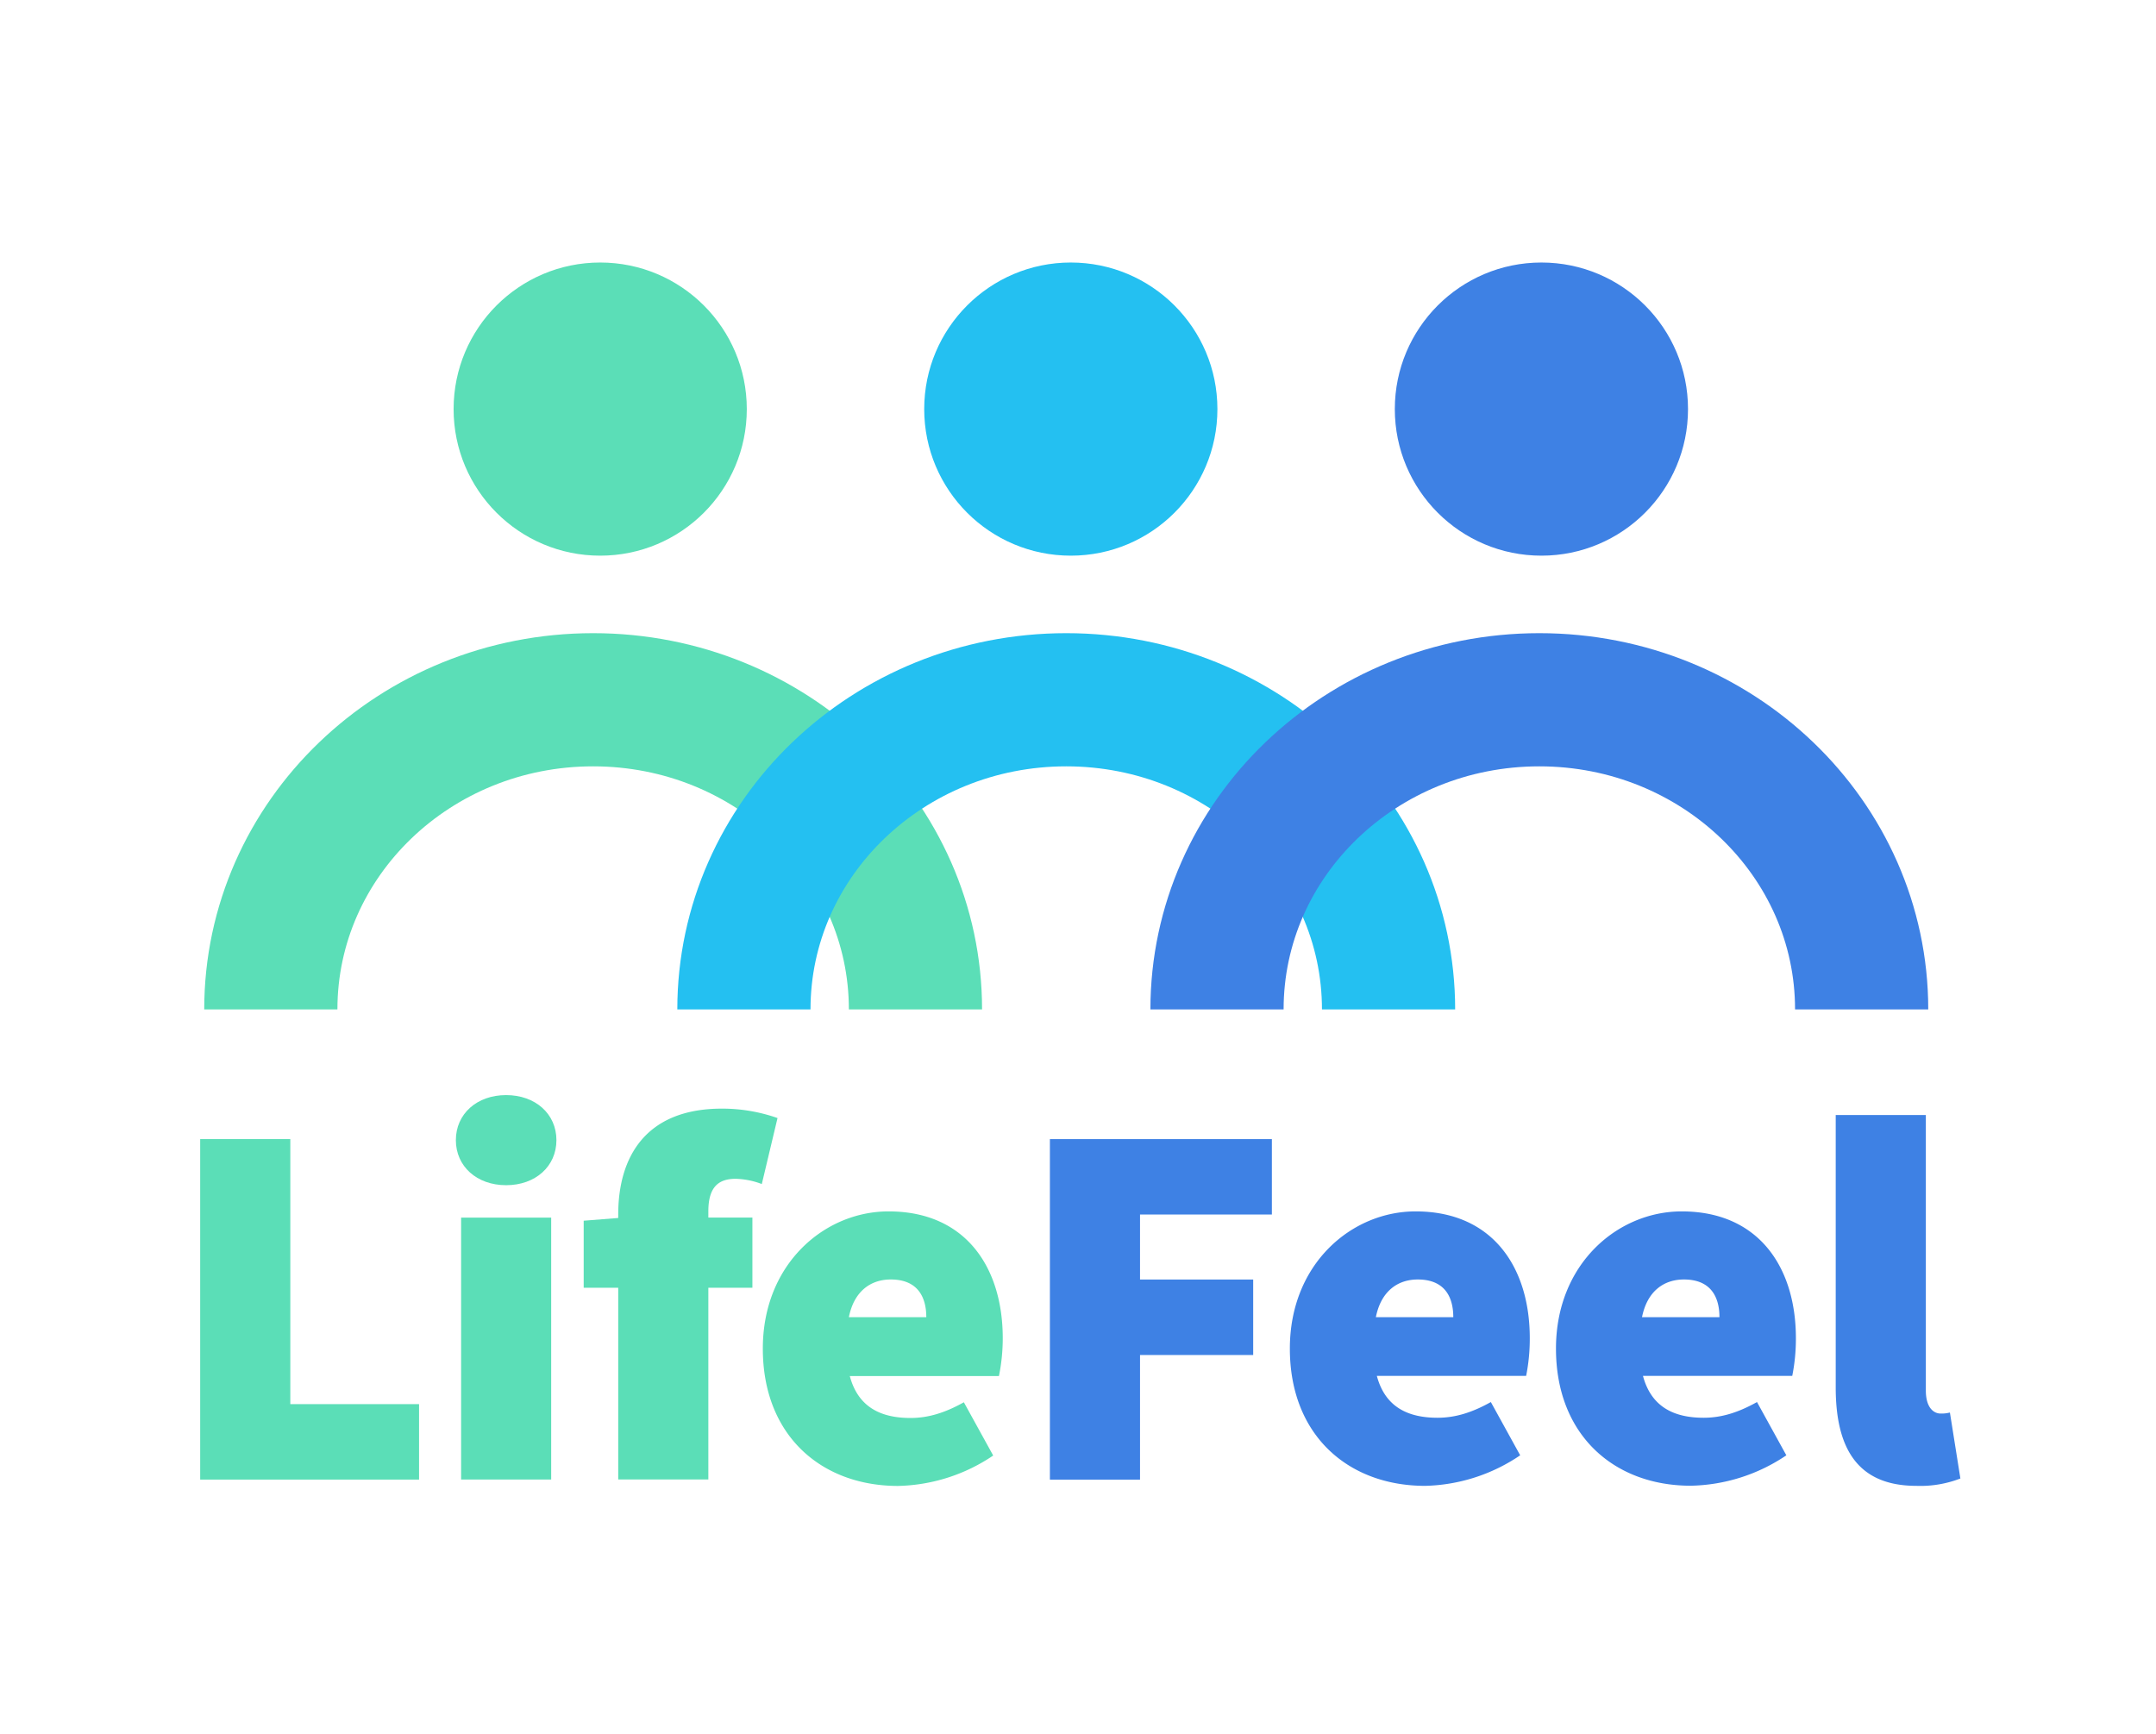 <svg xmlns="http://www.w3.org/2000/svg" viewBox="0 0 485.62 390.64"><defs><style>.cls-1{isolation:isolate;}.cls-2{fill:#5bdeb7;}.cls-3{fill:#24c0f1;}.cls-4{fill:#3e81e4;}.cls-5,.cls-6,.cls-7{fill:none;stroke-linejoin:round;stroke-width:30px;}.cls-5{stroke:#5bdeb7;}.cls-6{stroke:#24c0f1;}.cls-6,.cls-7{mix-blend-mode:multiply;}.cls-7{stroke:#3e81e4;}</style></defs><title>лого+текст</title><g class="cls-1"><g id="Лого"><g id="Рисунок"><circle class="cls-2" cx="135.19" cy="92.16" r="33.02"/><circle class="cls-3" cx="241.19" cy="92.16" r="33.02"/><circle class="cls-4" cx="347.19" cy="92.16" r="33.02"/><path class="cls-5" d="M61,227.4c0-38.53,32.51-69.76,72.6-69.76s72.6,31.23,72.6,69.76"/><path class="cls-6" d="M167.56,227.4c0-38.53,32.5-69.76,72.6-69.76s72.6,31.23,72.6,69.76"/><path class="cls-7" d="M274.12,227.4c0-38.53,32.5-69.76,72.6-69.76s72.6,31.23,72.6,69.76"/></g><g id="Текст"><path class="cls-2" d="M45.09,256.61h20.3v59.71h29v17H45.09Z"/><path class="cls-2" d="M102.68,256.85c0-5.9,4.72-10.15,11.32-10.15s11.33,4.25,11.33,10.15S120.61,267,114,267,102.68,262.75,102.68,256.85Zm1.18,17.46h20.29v59H103.86Z"/><path class="cls-2" d="M131.47,275l9-.71h29v15.81h-38Zm7.78-1.42c0-12.62,5.9-23.83,23.37-23.83a37.69,37.69,0,0,1,12.51,2.12l-3.54,14.87a17.51,17.51,0,0,0-5.9-1.18c-3.78,0-6.14,1.77-6.14,7.32v60.41h-20.3Z"/><path class="cls-2" d="M171.82,303.81c0-19.11,13.93-30.91,28.32-30.91,17.46,0,25.72,12.74,25.72,28.55A42.68,42.68,0,0,1,225,310H191.41c1.89,7.08,7.08,9.44,13.69,9.44,4,0,7.78-1.18,12-3.54l6.61,12a39.71,39.71,0,0,1-21.48,6.85C185,334.73,171.82,323.4,171.82,303.81Zm36.82-7.08c0-4.48-1.89-8.49-8-8.49-4.48,0-8.26,2.59-9.44,8.49Z"/><path class="cls-4" d="M236.48,256.61h50v17H256.78v14.64h25.49v17H256.78v28.08h-20.3Z"/><path class="cls-4" d="M290.53,303.81c0-19.11,13.92-30.91,28.32-30.91,17.46,0,25.72,12.74,25.72,28.55a42.68,42.68,0,0,1-.82,8.5H310.12c1.88,7.08,7.08,9.44,13.68,9.44,4,0,7.79-1.18,12-3.54l6.61,12A39.71,39.71,0,0,1,321,334.73C303.74,334.73,290.53,323.4,290.53,303.81Zm36.81-7.08c0-4.48-1.88-8.49-8-8.49-4.48,0-8.26,2.59-9.44,8.49Z"/><path class="cls-4" d="M350.47,303.81c0-19.11,13.92-30.91,28.32-30.91,17.46,0,25.72,12.74,25.72,28.55a42.68,42.68,0,0,1-.82,8.5H370.06c1.89,7.08,7.08,9.44,13.69,9.44,4,0,7.78-1.18,12-3.54l6.61,12a39.71,39.71,0,0,1-21.48,6.85C363.69,334.73,350.47,323.4,350.47,303.81Zm36.82-7.08c0-4.48-1.89-8.49-8-8.49-4.48,0-8.26,2.59-9.44,8.49Z"/><path class="cls-4" d="M413.48,312.54V251.19h20.3v62.06c0,4,1.88,5.19,3.3,5.19a7.42,7.42,0,0,0,2.12-.23l2.36,14.86a24.92,24.92,0,0,1-9.91,1.66C418,334.73,413.48,325.76,413.48,312.54Z"/></g></g></g></svg>